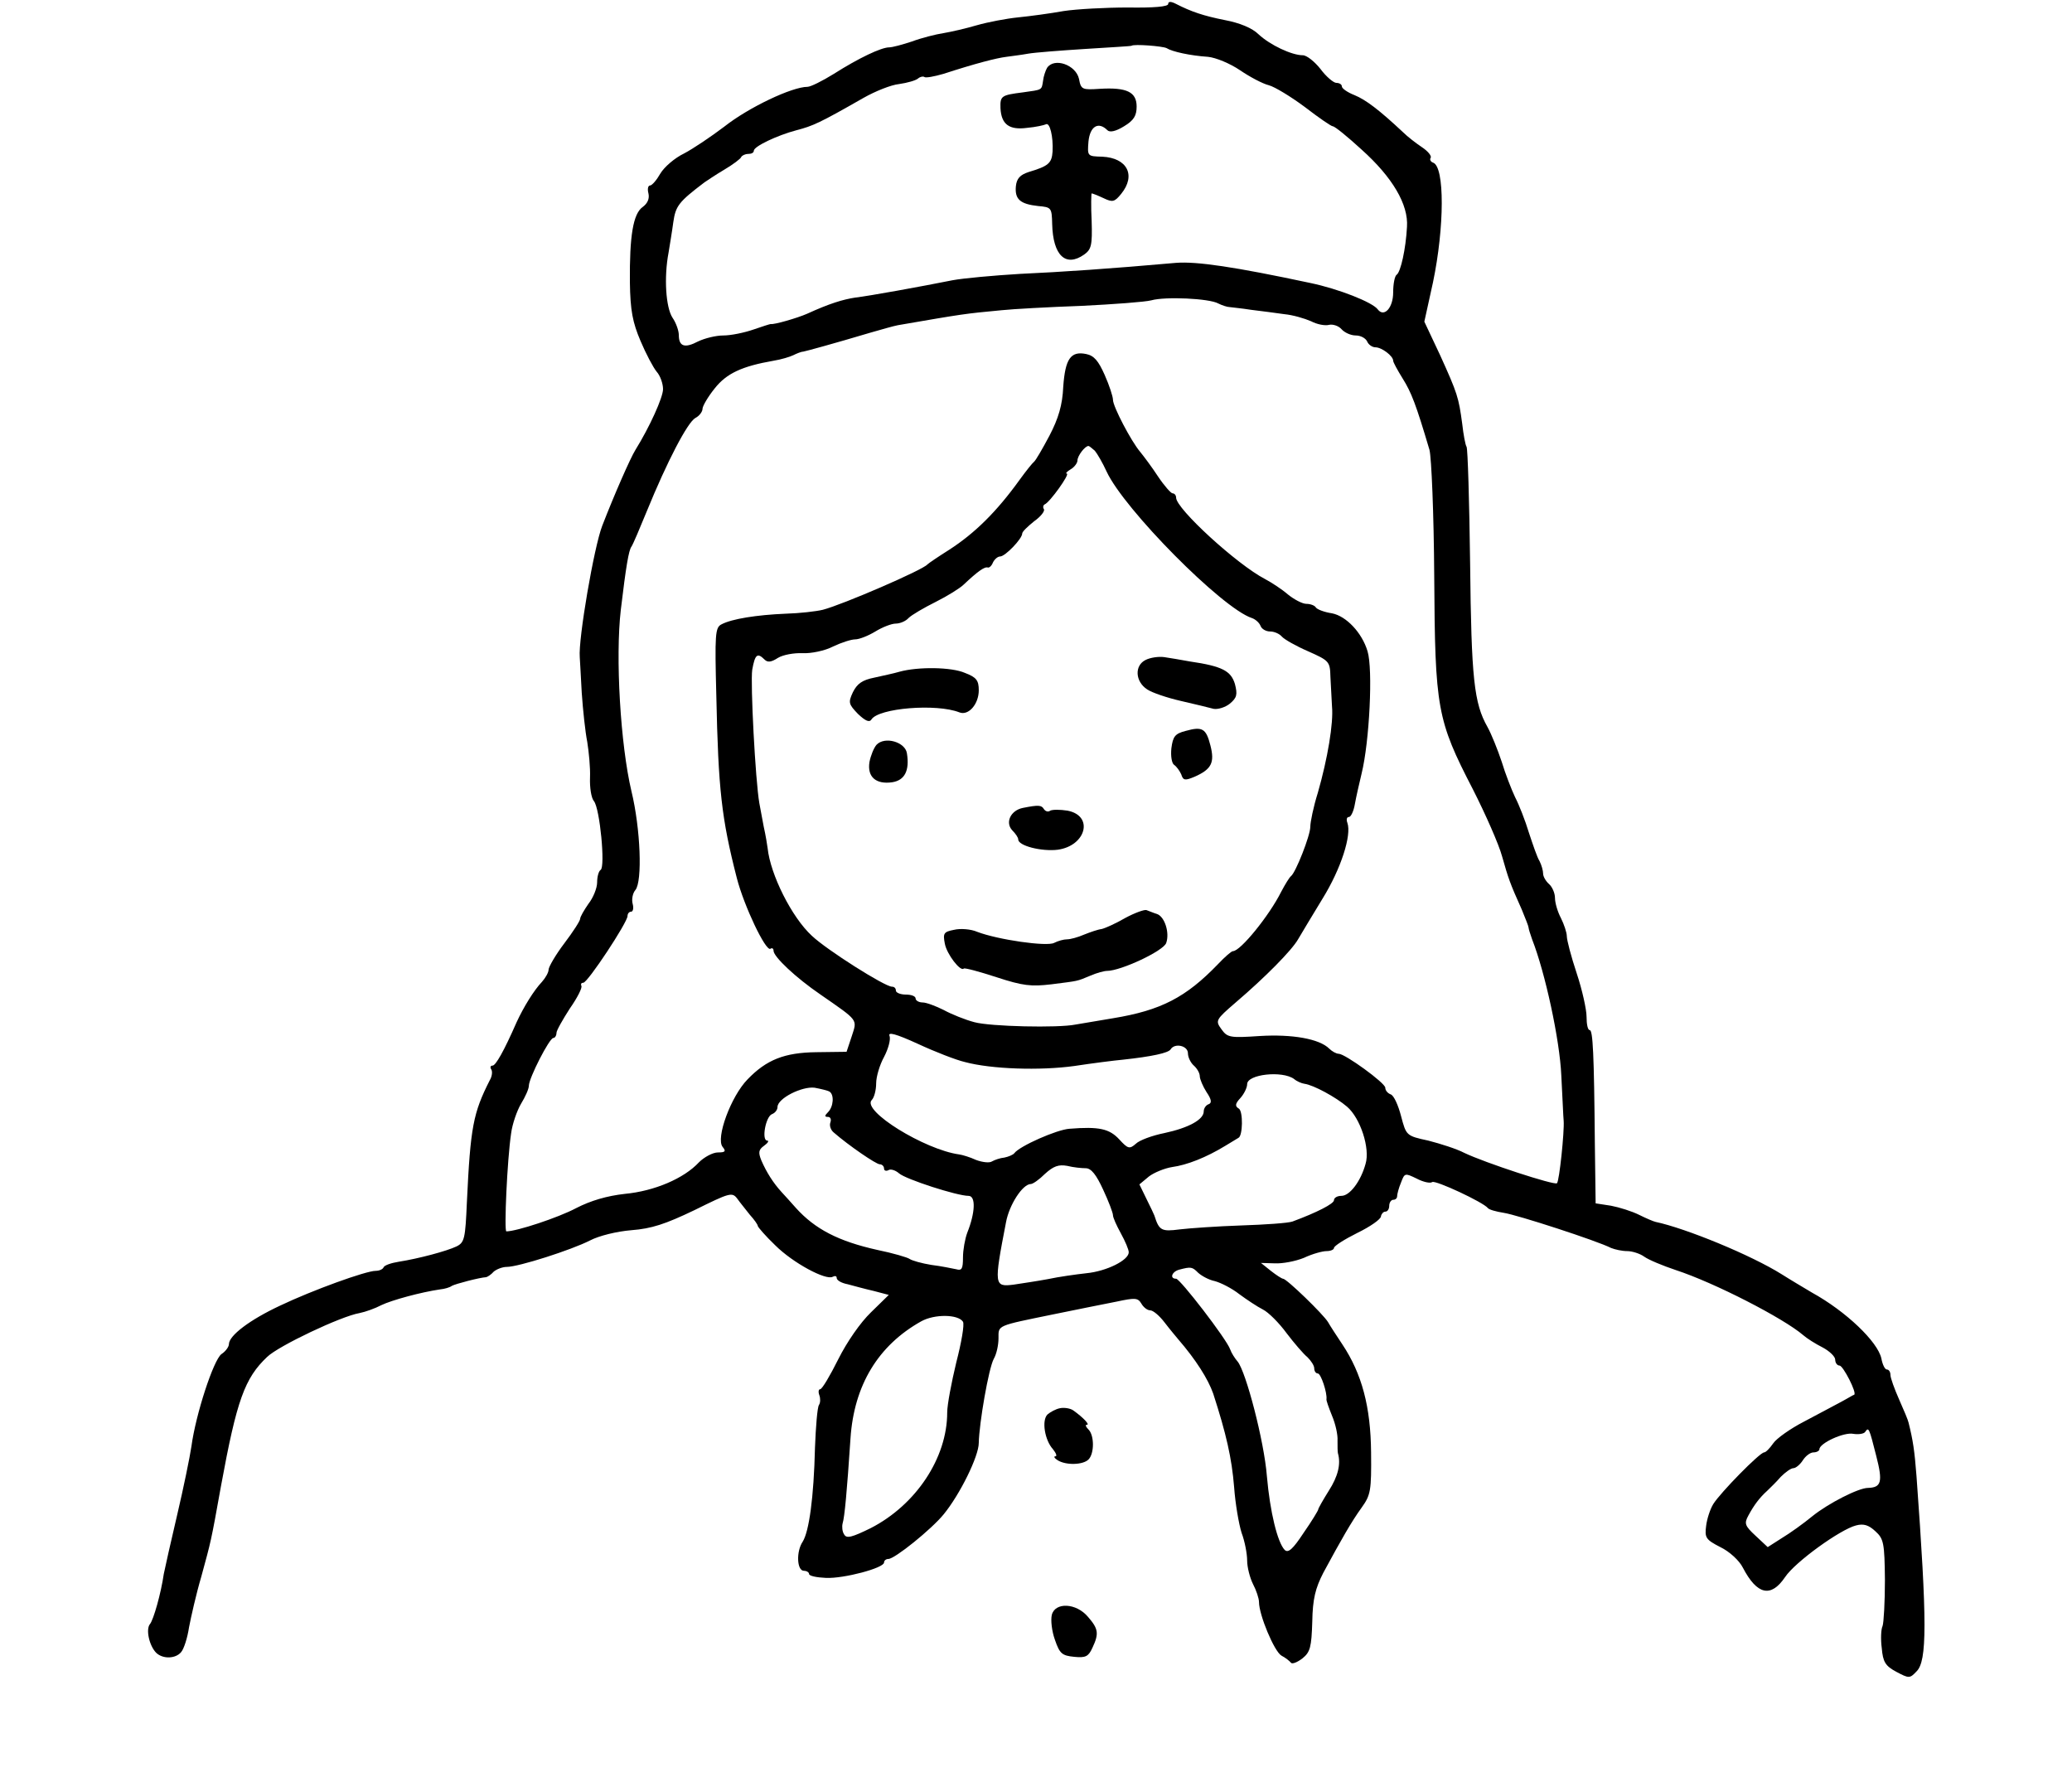 <?xml version="1.0" standalone="no"?>
<!DOCTYPE svg PUBLIC "-//W3C//DTD SVG 20010904//EN"
 "http://www.w3.org/TR/2001/REC-SVG-20010904/DTD/svg10.dtd">
<svg version="1.0" xmlns="http://www.w3.org/2000/svg"
 width="525pt" height="449pt" viewBox="0 0 525 449"
 preserveAspectRatio="xMidYMid meet">
<g transform="translate(0,449) scale(0.1,-0.1)"
fill="#000000" stroke="none">
<path d="M2960 4480 c0 -7 -37 -10 -102 -9 -57 0 -130 -4 -163 -9 -33 -6 -85
-13 -115 -16 -30 -3 -77 -12 -105 -20 -27 -8 -66 -17 -85 -20 -19 -3 -55 -12
-79 -21 -24 -8 -50 -15 -58 -15 -20 0 -77 -27 -140 -67 -29 -18 -59 -33 -67
-33 -39 0 -149 -52 -211 -101 -33 -25 -79 -56 -102 -68 -23 -11 -50 -34 -60
-51 -9 -16 -21 -30 -26 -30 -5 0 -7 -9 -4 -20 3 -13 -2 -25 -14 -34 -25 -17
-34 -74 -33 -191 1 -72 7 -102 27 -149 14 -33 32 -67 41 -78 9 -10 16 -30 16
-44 0 -21 -34 -96 -70 -154 -13 -21 -53 -112 -84 -192 -21 -54 -61 -288 -57
-333 0 -5 3 -46 5 -90 3 -44 9 -100 14 -125 4 -25 8 -65 7 -90 -1 -25 3 -52
10 -60 15 -19 29 -166 17 -174 -5 -3 -9 -17 -9 -32 0 -14 -10 -39 -22 -54 -11
-16 -21 -33 -21 -38 0 -5 -18 -33 -40 -62 -22 -29 -40 -60 -40 -67 0 -7 -8
-21 -17 -31 -20 -21 -46 -63 -64 -102 -32 -73 -53 -110 -61 -110 -5 0 -7 -4
-3 -10 3 -5 2 -17 -4 -27 -42 -83 -49 -118 -58 -309 -4 -92 -6 -102 -26 -112
-25 -12 -96 -31 -147 -39 -19 -3 -36 -9 -38 -14 -2 -5 -11 -9 -20 -9 -25 0
-160 -49 -242 -88 -77 -36 -130 -76 -130 -98 0 -6 -8 -18 -19 -25 -20 -15 -65
-152 -76 -234 -4 -27 -20 -105 -36 -173 -16 -68 -31 -135 -34 -150 -7 -49 -26
-116 -35 -127 -11 -13 -2 -55 16 -73 17 -16 49 -15 63 2 7 8 16 36 20 63 5 26
18 84 31 128 25 92 24 85 50 230 40 218 60 273 117 327 29 28 187 103 234 111
15 3 40 12 55 20 27 13 101 33 149 40 11 1 25 5 30 9 9 5 70 21 87 22 4 1 13
7 19 14 7 6 22 12 33 12 30 0 164 43 211 67 23 12 68 23 105 26 51 4 85 15
160 51 89 44 95 46 108 29 7 -10 22 -28 32 -41 11 -12 20 -25 20 -28 0 -3 20
-26 44 -49 45 -45 129 -90 146 -80 6 3 10 2 10 -3 0 -6 12 -13 28 -16 15 -4
44 -12 66 -17 l38 -10 -45 -44 c-27 -26 -61 -75 -83 -119 -21 -42 -41 -76 -46
-76 -4 0 -5 -7 -2 -15 3 -8 3 -19 -1 -25 -4 -6 -8 -55 -10 -108 -3 -127 -15
-212 -31 -238 -17 -25 -15 -74 3 -74 7 0 13 -4 13 -8 0 -5 19 -9 43 -10 45 -2
147 25 147 39 0 5 5 9 11 9 16 0 109 75 140 113 41 50 89 147 89 181 1 50 25
189 38 213 7 12 12 35 12 52 0 34 -6 31 140 61 58 12 129 26 159 32 47 10 54
10 63 -5 5 -9 15 -17 22 -17 8 0 24 -14 37 -31 13 -17 29 -36 34 -42 45 -52
76 -101 89 -138 33 -102 47 -163 53 -237 3 -42 12 -94 19 -116 8 -21 14 -53
14 -70 0 -17 7 -44 15 -60 8 -15 15 -36 15 -45 0 -33 39 -126 57 -136 10 -5
21 -14 24 -18 3 -4 16 1 29 11 20 16 23 29 25 93 1 58 8 85 28 124 46 85 71
129 97 165 23 32 25 43 24 140 -1 115 -23 199 -73 274 -14 21 -31 47 -36 56
-12 20 -105 110 -114 110 -3 0 -17 9 -31 20 l-25 20 35 -1 c19 -1 52 5 74 14
21 10 47 17 57 17 11 0 19 4 19 8 0 5 27 22 59 38 33 16 60 35 60 42 1 6 6 12
11 12 6 0 10 7 10 15 0 8 5 15 10 15 6 0 10 4 10 9 0 5 4 21 10 35 9 24 10 24
39 10 17 -9 35 -13 40 -9 9 5 129 -51 141 -66 3 -4 21 -9 40 -12 34 -5 237
-71 272 -89 10 -4 28 -8 41 -8 12 0 32 -6 43 -14 11 -8 47 -23 80 -34 98 -32
273 -122 323 -165 9 -8 31 -22 49 -31 17 -9 32 -23 32 -31 0 -8 5 -15 11 -15
9 0 45 -70 37 -74 -2 0 -16 -9 -33 -18 -16 -9 -59 -31 -94 -50 -35 -18 -70
-43 -78 -55 -9 -13 -19 -23 -23 -23 -11 0 -111 -102 -129 -131 -8 -13 -16 -38
-18 -55 -4 -30 -1 -35 36 -54 23 -11 48 -34 57 -52 36 -69 71 -77 107 -24 25
38 140 121 180 131 19 5 32 1 49 -15 21 -19 23 -30 24 -123 0 -56 -3 -109 -6
-117 -4 -8 -5 -34 -2 -56 3 -35 9 -45 37 -60 32 -17 34 -17 51 1 27 26 27 125
0 495 -5 65 -9 91 -20 135 -1 6 -12 32 -24 59 -12 27 -22 55 -22 62 0 8 -4 14
-9 14 -5 0 -11 12 -14 28 -9 42 -89 119 -176 167 -20 12 -54 32 -76 46 -78 49
-244 117 -320 133 -5 1 -24 9 -42 18 -18 9 -50 19 -71 23 l-39 6 -2 152 c-2
228 -5 287 -13 287 -5 0 -8 15 -8 34 0 18 -11 68 -25 110 -14 42 -25 84 -25
94 0 9 -7 30 -15 46 -8 15 -15 38 -15 51 0 12 -7 28 -15 35 -8 7 -15 19 -15
26 0 8 -4 22 -9 32 -6 9 -17 42 -27 72 -9 30 -25 71 -35 90 -9 19 -25 60 -34
90 -10 30 -26 70 -36 88 -34 60 -41 122 -44 414 -2 158 -6 291 -9 296 -3 4 -8
31 -11 58 -9 67 -12 77 -56 174 l-40 85 22 100 c29 139 30 293 0 303 -6 2 -9
8 -6 12 3 5 -7 17 -22 27 -15 10 -37 27 -48 38 -61 57 -94 82 -123 94 -18 7
-32 17 -32 22 0 5 -6 9 -14 9 -7 0 -26 16 -40 35 -15 19 -35 35 -45 35 -28 0
-83 26 -112 53 -16 16 -48 29 -85 36 -55 11 -85 21 -126 42 -12 6 -18 5 -18
-1z m-4 -112 c14 -9 60 -19 105 -22 20 -2 56 -17 81 -34 25 -17 57 -34 73 -38
15 -4 56 -29 91 -55 35 -27 67 -49 71 -49 5 0 37 -26 73 -59 78 -70 119 -139
115 -196 -3 -56 -16 -114 -26 -121 -5 -3 -9 -23 -9 -45 0 -39 -23 -64 -39 -43
-13 18 -99 52 -171 67 -192 41 -288 55 -340 51 -169 -15 -288 -23 -396 -28
-67 -4 -143 -11 -170 -16 -80 -16 -212 -40 -247 -44 -32 -5 -65 -15 -122 -41
-25 -11 -84 -28 -92 -26 -2 0 -21 -6 -44 -14 -23 -8 -57 -15 -76 -15 -19 0
-47 -7 -64 -15 -34 -18 -49 -13 -49 16 0 11 -7 31 -16 44 -17 26 -22 102 -10
165 3 19 9 54 12 77 6 41 13 51 79 101 6 4 28 19 50 32 22 13 42 28 43 32 2 4
10 8 18 8 8 0 14 3 14 8 0 11 59 39 108 52 42 11 58 18 170 82 30 17 70 33 90
35 21 3 42 9 48 14 6 5 13 6 16 4 3 -3 25 1 49 8 80 26 134 40 159 43 14 2 39
5 55 8 17 3 82 8 145 12 63 4 116 7 117 8 6 5 80 -1 89 -6z m131 -647 c10 -5
23 -9 28 -9 6 -1 30 -3 55 -7 25 -3 63 -8 84 -11 22 -2 52 -11 68 -18 15 -8
36 -12 46 -9 10 2 24 -3 31 -11 8 -9 24 -16 36 -16 13 0 25 -7 29 -15 3 -8 13
-15 21 -15 16 0 45 -22 45 -34 0 -4 11 -24 24 -45 22 -35 34 -66 68 -181 5
-20 11 -161 12 -320 2 -336 7 -364 98 -540 32 -63 66 -140 74 -170 16 -56 19
-66 50 -135 9 -22 17 -42 17 -45 0 -3 4 -16 9 -30 33 -84 70 -254 74 -345 3
-55 5 -107 6 -115 2 -27 -11 -153 -17 -158 -6 -6 -183 52 -235 77 -19 10 -60
23 -91 31 -56 12 -56 13 -69 62 -7 27 -18 52 -26 55 -8 3 -14 10 -14 17 0 12
-102 86 -118 86 -6 0 -17 6 -24 13 -25 25 -94 37 -176 32 -75 -5 -82 -4 -97
17 -16 22 -15 24 36 68 75 64 142 132 158 160 8 14 36 60 62 103 47 76 74 161
63 192 -3 8 -2 15 4 15 5 0 12 15 15 33 3 17 11 52 17 77 20 81 29 265 15 310
-14 47 -54 89 -90 96 -20 3 -38 10 -41 15 -3 5 -14 9 -24 9 -10 0 -31 11 -47
24 -15 13 -41 30 -58 39 -71 37 -225 178 -225 206 0 6 -4 11 -9 11 -4 0 -21
19 -37 43 -15 23 -36 51 -45 62 -23 27 -69 115 -69 132 0 8 -9 36 -21 63 -16
36 -27 49 -47 53 -39 8 -53 -12 -58 -83 -2 -46 -12 -80 -35 -124 -18 -34 -35
-63 -39 -66 -4 -3 -20 -23 -36 -45 -59 -82 -114 -136 -179 -178 -27 -17 -52
-34 -55 -37 -11 -14 -215 -102 -265 -115 -16 -4 -59 -9 -95 -10 -72 -3 -136
-13 -162 -27 -16 -8 -17 -25 -13 -181 5 -237 13 -310 52 -462 18 -70 73 -186
85 -179 4 3 8 1 8 -5 0 -15 56 -68 119 -111 98 -68 93 -62 79 -106 l-13 -39
-77 -1 c-80 -1 -126 -19 -174 -69 -42 -43 -81 -149 -63 -171 9 -11 7 -14 -12
-14 -13 0 -35 -12 -48 -25 -38 -41 -113 -73 -188 -80 -45 -5 -86 -17 -123 -36
-45 -24 -151 -59 -177 -59 -6 0 2 181 12 248 3 24 15 58 25 75 11 18 20 38 20
46 0 19 52 121 62 121 4 0 8 6 8 13 0 6 16 34 34 62 19 27 32 53 29 57 -2 5 0
8 5 8 11 0 112 153 112 169 0 6 4 11 9 11 5 0 7 9 4 20 -3 11 0 27 7 35 18 22
13 155 -10 250 -28 118 -41 340 -27 460 13 109 20 151 27 160 4 6 21 46 39 90
51 125 103 225 123 236 10 5 18 16 18 23 0 7 14 31 31 52 30 38 69 56 149 70
19 3 42 10 50 14 8 4 20 9 25 9 10 2 76 20 170 48 28 8 59 17 70 19 168 29
168 29 263 38 28 3 119 8 202 11 82 4 162 10 177 14 35 10 147 5 170 -8z
m-313 -373 c6 -7 20 -31 30 -53 44 -95 292 -346 368 -371 9 -3 19 -12 22 -20
3 -8 14 -14 24 -14 11 0 24 -6 30 -13 6 -7 36 -24 66 -37 54 -24 56 -26 57
-65 1 -22 3 -56 4 -75 4 -42 -11 -132 -36 -219 -11 -35 -19 -74 -19 -86 0 -22
-37 -116 -49 -125 -4 -3 -15 -21 -25 -40 -30 -60 -103 -150 -122 -150 -4 0
-21 -15 -38 -33 -81 -84 -144 -117 -266 -137 -41 -7 -84 -14 -95 -16 -44 -9
-216 -5 -256 6 -23 6 -58 20 -78 31 -20 10 -44 19 -53 19 -10 0 -18 5 -18 10
0 6 -11 10 -25 10 -14 0 -25 5 -25 10 0 6 -4 10 -10 10 -18 0 -165 93 -203
129 -51 47 -105 155 -112 222 -1 8 -5 33 -10 55 -4 21 -9 48 -11 59 -10 57
-23 305 -18 338 7 39 13 44 31 26 8 -8 17 -7 34 4 13 8 41 13 63 12 21 -1 56
6 77 17 21 10 46 18 56 18 10 0 33 9 51 20 18 11 41 20 52 20 10 0 25 6 32 14
8 8 39 26 69 41 30 15 62 35 71 44 35 33 53 46 61 43 4 -1 10 5 13 13 4 8 12
15 18 15 13 0 56 45 56 58 0 5 14 18 30 31 17 12 28 26 25 31 -3 4 -2 10 2 12
13 5 65 78 56 78 -4 0 0 5 10 11 9 5 17 16 17 22 0 12 19 37 28 37 2 0 9 -6
16 -12z m-329 -1549 c67 -18 190 -22 277 -10 46 7 101 14 123 16 74 8 115 17
121 26 10 17 44 10 44 -10 0 -10 7 -24 15 -31 8 -7 15 -19 15 -27 0 -7 8 -26
17 -40 13 -19 14 -28 5 -31 -6 -2 -12 -10 -12 -18 0 -21 -39 -42 -100 -55 -30
-6 -63 -18 -72 -27 -16 -14 -20 -13 -42 11 -25 27 -51 33 -126 27 -32 -2 -127
-44 -140 -62 -3 -4 -15 -9 -25 -11 -11 -1 -25 -6 -32 -10 -6 -4 -24 -2 -40 4
-15 7 -35 13 -43 14 -87 12 -248 111 -221 138 6 6 11 25 11 42 0 17 9 47 20
67 11 21 17 44 14 53 -5 11 15 6 72 -20 43 -20 97 -41 119 -46z m834 -43 c7
-6 19 -11 26 -12 23 -3 80 -34 108 -58 34 -29 59 -106 47 -145 -12 -44 -40
-81 -61 -81 -11 0 -19 -5 -19 -11 0 -9 -43 -31 -105 -54 -11 -4 -69 -8 -130
-10 -60 -2 -131 -7 -156 -10 -46 -6 -52 -3 -64 35 -1 3 -10 22 -20 42 l-18 37
24 20 c13 10 40 21 59 24 37 5 86 24 135 54 17 10 31 19 33 20 11 5 12 67 1
74 -10 6 -10 12 4 27 9 10 17 26 17 35 0 25 89 35 119 13z m-1177 -32 c12 -8
10 -38 -4 -52 -9 -9 -9 -12 0 -12 6 0 9 -6 6 -14 -3 -8 1 -19 8 -25 39 -34
108 -81 117 -81 6 0 11 -5 11 -11 0 -5 5 -7 11 -4 5 4 18 0 27 -8 17 -15 147
-57 176 -57 19 0 17 -43 -3 -93 -6 -16 -11 -44 -11 -63 0 -29 -3 -34 -17 -30
-10 2 -38 8 -63 11 -25 4 -49 11 -55 15 -5 4 -43 15 -82 23 -99 22 -158 53
-206 106 -12 14 -29 32 -37 41 -21 23 -38 50 -51 80 -8 20 -7 27 7 37 10 7 13
13 8 13 -15 0 -4 61 12 67 8 3 14 11 14 18 0 22 62 53 94 49 16 -3 33 -7 38
-10z m649 -194 c14 0 27 -17 44 -54 14 -30 25 -59 25 -65 0 -6 9 -26 20 -46
11 -20 20 -41 20 -48 0 -20 -56 -48 -107 -53 -27 -3 -70 -9 -98 -15 -27 -5
-67 -11 -87 -14 -49 -6 -50 -2 -19 158 8 44 42 97 63 97 5 0 21 11 36 26 21
19 34 24 56 20 16 -4 37 -6 47 -6z m285 -265 c9 -8 27 -18 42 -21 15 -4 43
-18 62 -33 19 -14 46 -32 60 -39 14 -7 41 -34 60 -60 19 -25 43 -53 53 -61 9
-9 17 -21 17 -28 0 -7 4 -13 9 -13 8 0 24 -49 22 -65 -1 -3 6 -22 14 -42 9
-21 15 -49 14 -63 0 -14 0 -28 1 -32 8 -28 0 -59 -23 -95 -15 -24 -27 -45 -27
-48 0 -2 -16 -29 -37 -59 -27 -41 -39 -52 -48 -43 -18 19 -37 95 -45 187 -7
89 -53 264 -74 290 -7 8 -16 22 -19 31 -9 26 -127 179 -137 179 -17 0 -11 18
8 23 30 8 33 7 48 -8z m-596 -124 c4 -7 -4 -53 -17 -103 -12 -50 -23 -107 -23
-127 0 -115 -79 -234 -194 -293 -47 -23 -61 -27 -67 -16 -5 7 -6 20 -4 28 5
16 11 80 20 216 9 134 70 235 179 296 34 19 94 18 106 -1z m2314 -340 c17 -66
13 -80 -21 -81 -24 0 -100 -39 -140 -71 -23 -19 -58 -44 -78 -56 l-36 -23 -31
29 c-27 25 -29 31 -18 51 14 26 28 45 48 63 7 7 23 22 34 35 12 12 26 22 32
22 6 0 17 9 24 20 7 11 19 20 27 20 8 0 15 4 15 8 0 15 62 44 86 39 13 -2 27
0 30 5 9 13 10 10 28 -61z"/>
<path d="M2653 4318 c-4 -7 -9 -22 -10 -32 -4 -25 -1 -23 -51 -30 -55 -7 -58
-9 -57 -40 2 -41 22 -56 67 -50 23 2 44 7 48 9 10 6 19 -31 17 -69 -2 -30 -11
-37 -61 -52 -21 -7 -30 -16 -32 -36 -3 -33 11 -45 56 -50 34 -3 35 -4 36 -46
2 -79 34 -110 81 -77 18 13 21 23 19 85 -2 38 -1 70 0 70 2 0 15 -5 30 -12 23
-11 28 -10 45 11 38 47 15 91 -48 94 -38 1 -38 1 -35 39 4 38 25 51 48 28 6
-6 21 -3 42 10 25 15 32 27 32 50 0 37 -25 49 -93 45 -45 -3 -48 -2 -53 25 -8
36 -63 55 -81 28z"/>
<path d="M2903 2818 c-29 -14 -27 -55 4 -75 12 -8 50 -21 85 -29 35 -8 72 -17
83 -20 11 -2 30 4 41 13 18 15 20 23 13 50 -10 33 -32 45 -114 57 -22 4 -51 9
-65 11 -14 2 -35 -1 -47 -7z"/>
<path d="M2279 2788 c-13 -4 -42 -10 -64 -15 -30 -6 -43 -15 -54 -37 -12 -26
-11 -30 13 -55 19 -18 29 -22 34 -14 18 29 165 41 223 18 23 -9 49 21 49 56 0
25 -6 33 -35 44 -34 15 -119 16 -166 3z"/>
<path d="M3004 2638 c-27 -7 -32 -14 -36 -44 -2 -20 1 -38 7 -42 6 -4 14 -15
18 -24 5 -16 10 -16 34 -6 43 19 51 36 40 79 -11 43 -20 49 -63 37z"/>
<path d="M2221 2603 c-7 -8 -15 -28 -18 -44 -6 -38 17 -57 58 -51 31 5 44 29
37 73 -4 29 -56 44 -77 22z"/>
<path d="M2592 2443 c-31 -6 -46 -37 -27 -57 8 -8 15 -18 15 -23 0 -16 59 -31
100 -26 72 10 92 86 25 99 -19 3 -38 3 -44 0 -5 -4 -12 -2 -16 4 -6 10 -13 11
-53 3z"/>
<path d="M2851 2164 c-24 -14 -51 -26 -60 -28 -9 -1 -29 -8 -44 -14 -16 -7
-35 -12 -43 -12 -9 0 -23 -4 -33 -9 -18 -10 -143 8 -195 28 -16 7 -43 9 -59 5
-26 -5 -28 -9 -23 -35 5 -27 40 -72 48 -63 3 2 40 -8 83 -22 67 -22 88 -24
139 -18 70 9 63 7 99 22 16 7 35 12 42 12 35 0 144 51 150 71 9 26 -4 66 -23
73 -10 3 -21 8 -27 10 -5 2 -30 -7 -54 -20z"/>
<path d="M2686 922 c-11 -2 -25 -10 -32 -16 -15 -15 -7 -65 14 -88 8 -10 11
-18 6 -18 -5 0 -2 -5 6 -10 21 -13 64 -12 78 2 15 15 15 61 0 76 -7 7 -9 12
-4 12 8 0 -9 18 -34 36 -8 6 -24 8 -34 6z"/>
<path d="M2665 398 c-3 -13 0 -41 8 -63 12 -35 18 -40 49 -43 29 -3 36 1 46
23 17 36 15 48 -11 78 -30 36 -84 38 -92 5z"/>
</g>
</svg>
